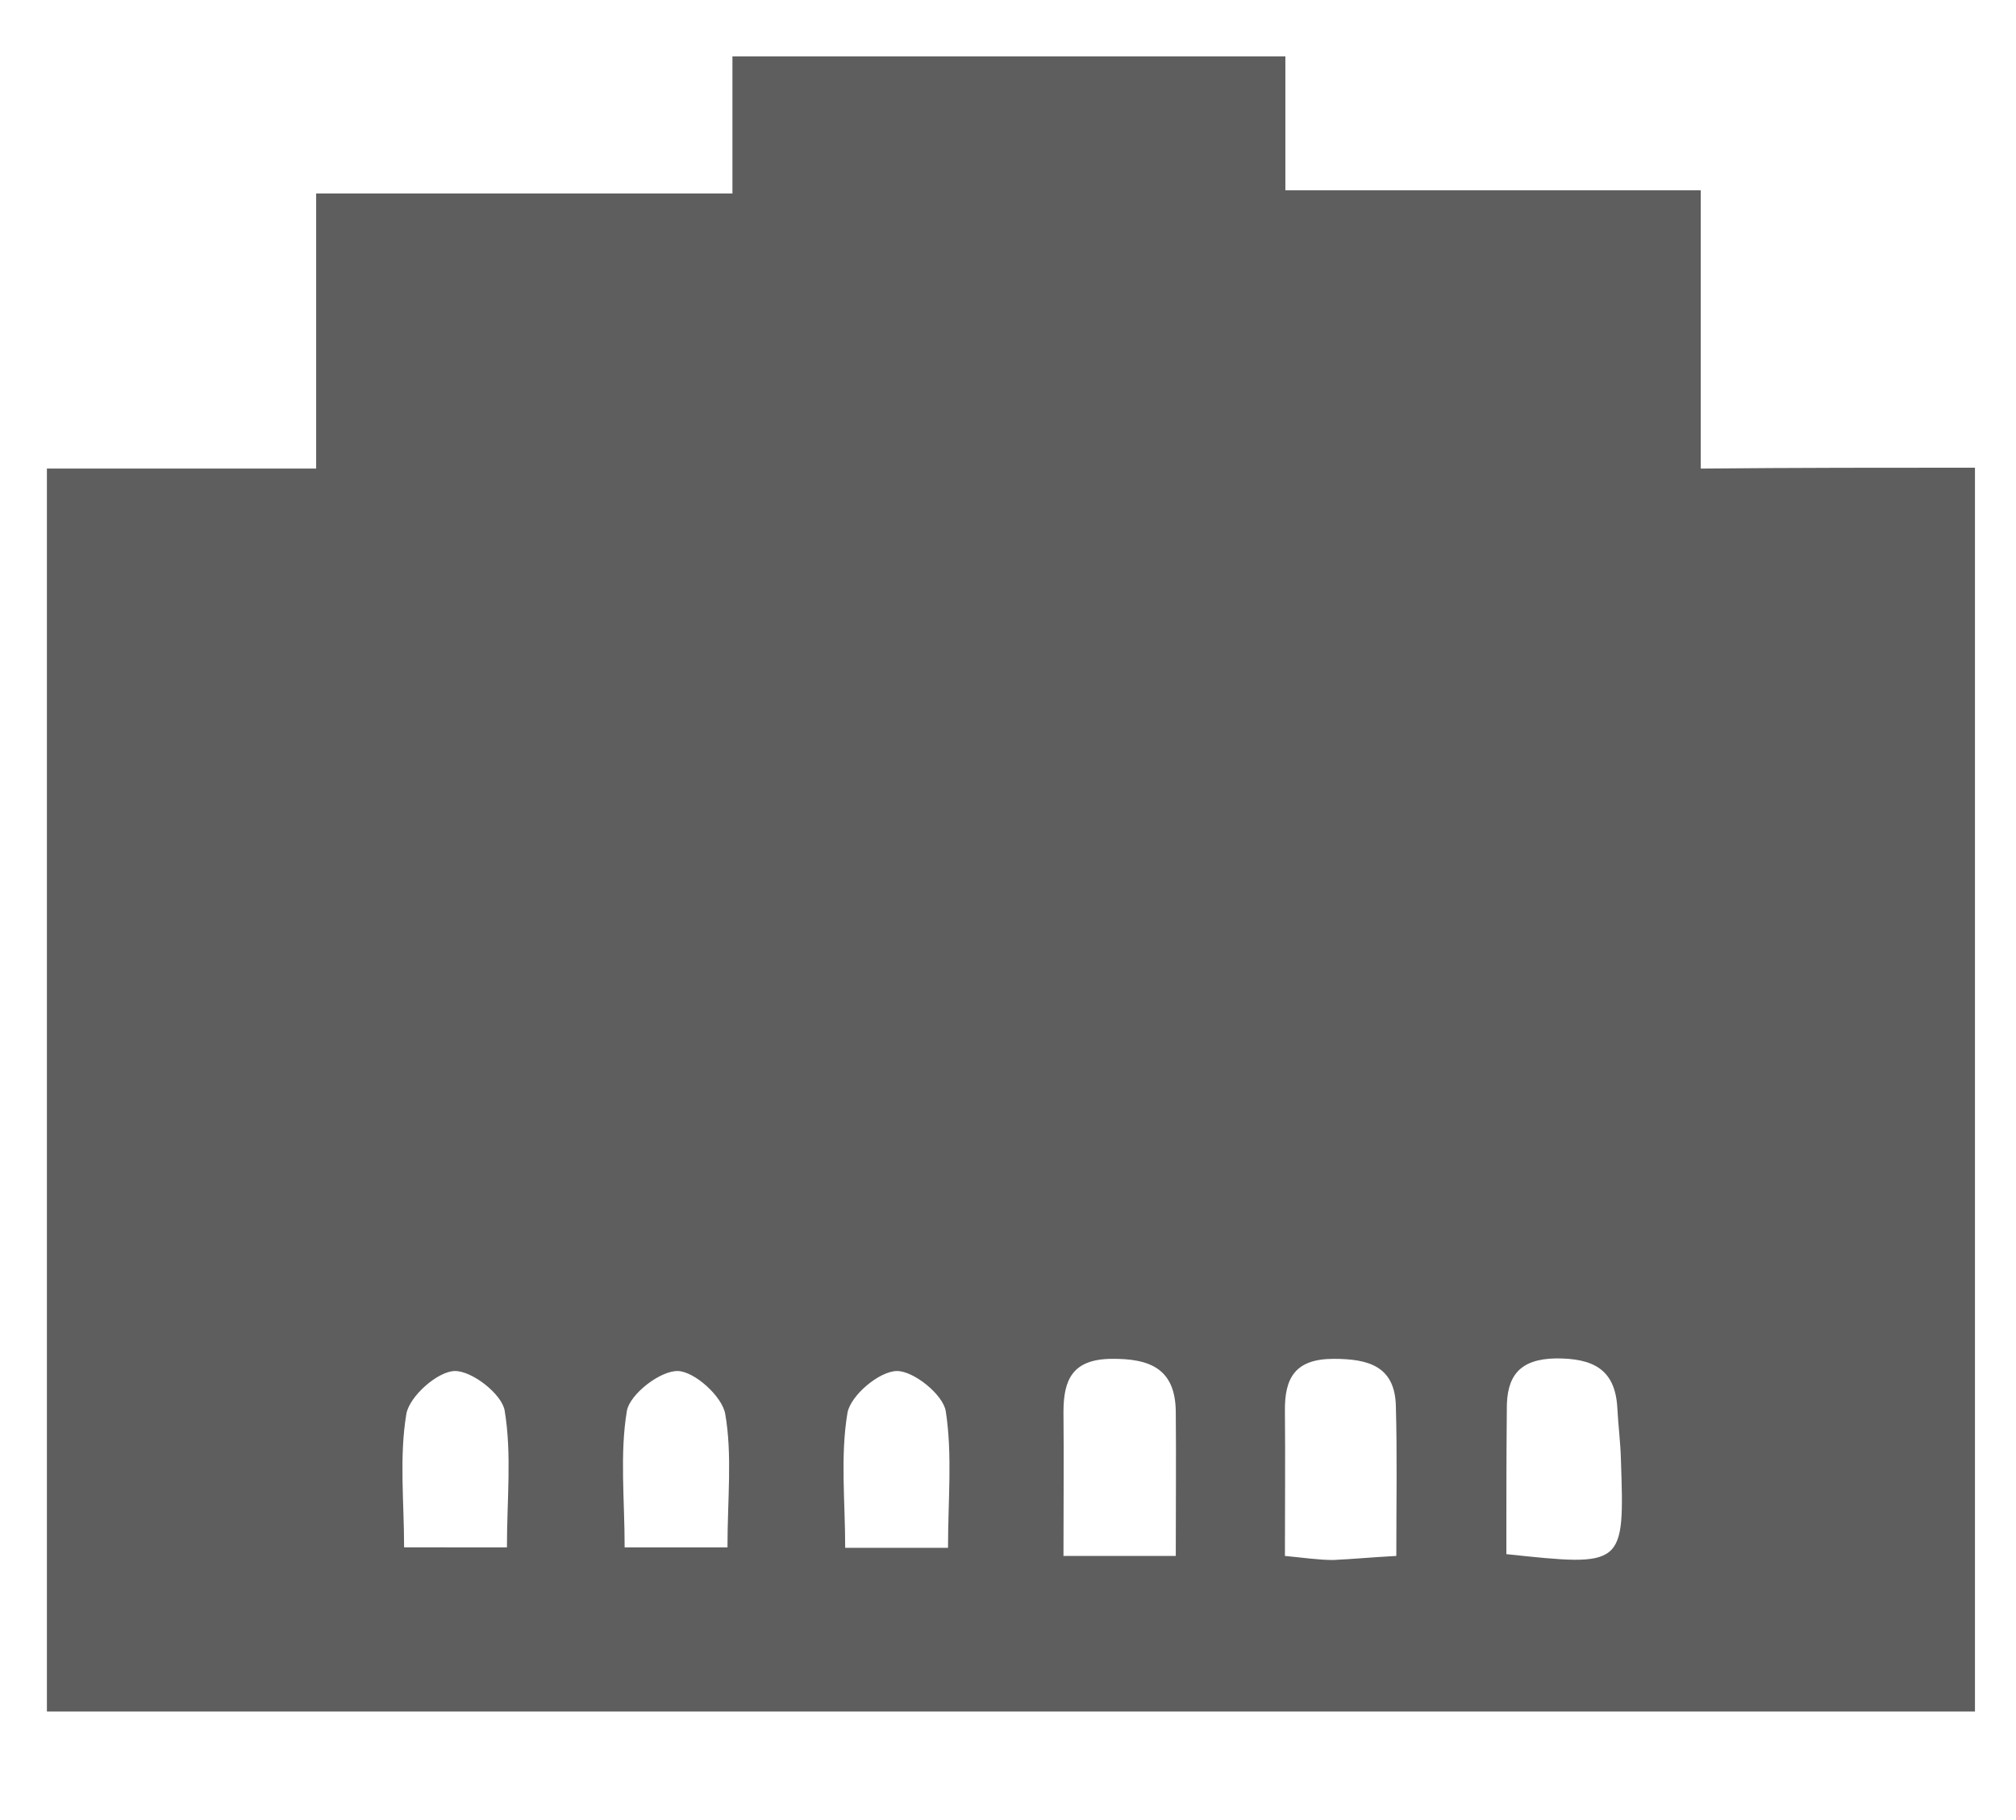 <?xml version="1.0" encoding="utf-8"?>
<!-- Generator: Adobe Illustrator 18.0.0, SVG Export Plug-In . SVG Version: 6.00 Build 0)  -->
<!DOCTYPE svg PUBLIC "-//W3C//DTD SVG 1.1//EN" "http://www.w3.org/Graphics/SVG/1.1/DTD/svg11.dtd">
<svg version="1.1" id="Layer_1" xmlns="http://www.w3.org/2000/svg" xmlns:xlink="http://www.w3.org/1999/xlink" x="0px" y="0px"
	 viewBox="0 0 447 403.5" enable-background="new 0 0 447 403.5" xml:space="preserve">
<g>
	<path fill="#5E5E5E" d="M437.9,103.7c0,93,0,183.9,0,275.8c-142.9,0-284.7,0-427.5,0c0-91.9,0-183.1,0-275.6c19.9,0,39,0,59.7,0
		c0-20.7,0-40.2,0-61c31.3,0,60.9,0,92.3,0c0-10.8,0-20.1,0-30.4c41.5,0,81.2,0,122.6,0c0,9.8,0,19.1,0,29.7c31.3,0,60.9,0,92.1,0
		c0,20.7,0,40.1,0,61.7C398.4,103.7,418.2,103.7,437.9,103.7z M260.7,345c0-11.9,0.1-22,0-32c-0.1-9.5-5.7-11.8-14.3-11.7
		c-8.6,0.1-10.6,4.6-10.6,11.8c0.1,10.4,0,20.8,0,31.9C244.5,345,252,345,260.7,345z M309.6,345c0-12.2,0.2-22.7-0.1-33.2
		c-0.2-8.9-6.1-10.5-13.8-10.5c-8.5,0-10.9,4.2-10.8,11.6c0.1,10.4,0,20.9,0,32.1c4.2,0.4,7.5,0.9,10.7,0.9
		C299.9,345.7,304.1,345.3,309.6,345z M334,344.6c26.2,2.8,26.2,2.8,25.4-21c-0.1-3.8-0.6-7.6-0.8-11.5c-0.5-8.6-5.5-10.9-13.5-10.9
		c-8.2,0.1-11.1,3.9-11,11.4C334,323,334,333.5,334,344.6z M112.4,343.1c0-10.6,1.1-20.7-0.5-30.3c-0.6-3.7-7.3-8.9-11.1-8.8
		c-3.8,0.1-10,5.6-10.7,9.5c-1.6,9.6-0.5,19.6-0.5,29.6C97.8,343.1,104.7,343.1,112.4,343.1z M161.3,343.1c0-10.8,1.1-20.4-0.5-29.6
		c-0.7-3.9-6.8-9.4-10.5-9.5c-3.9-0.1-10.6,5.1-11.3,8.8c-1.6,9.6-0.5,19.7-0.5,30.3C146.3,343.1,153.3,343.1,161.3,343.1z
		 M210.2,343.2c0-10.6,1-20.6-0.5-30.3c-0.6-3.7-7.2-9-10.9-8.9c-3.9,0.1-10.2,5.4-10.9,9.3c-1.6,9.6-0.5,19.6-0.5,29.9
		C195.6,343.2,202.6,343.2,210.2,343.2z"/>
</g>
</svg>
